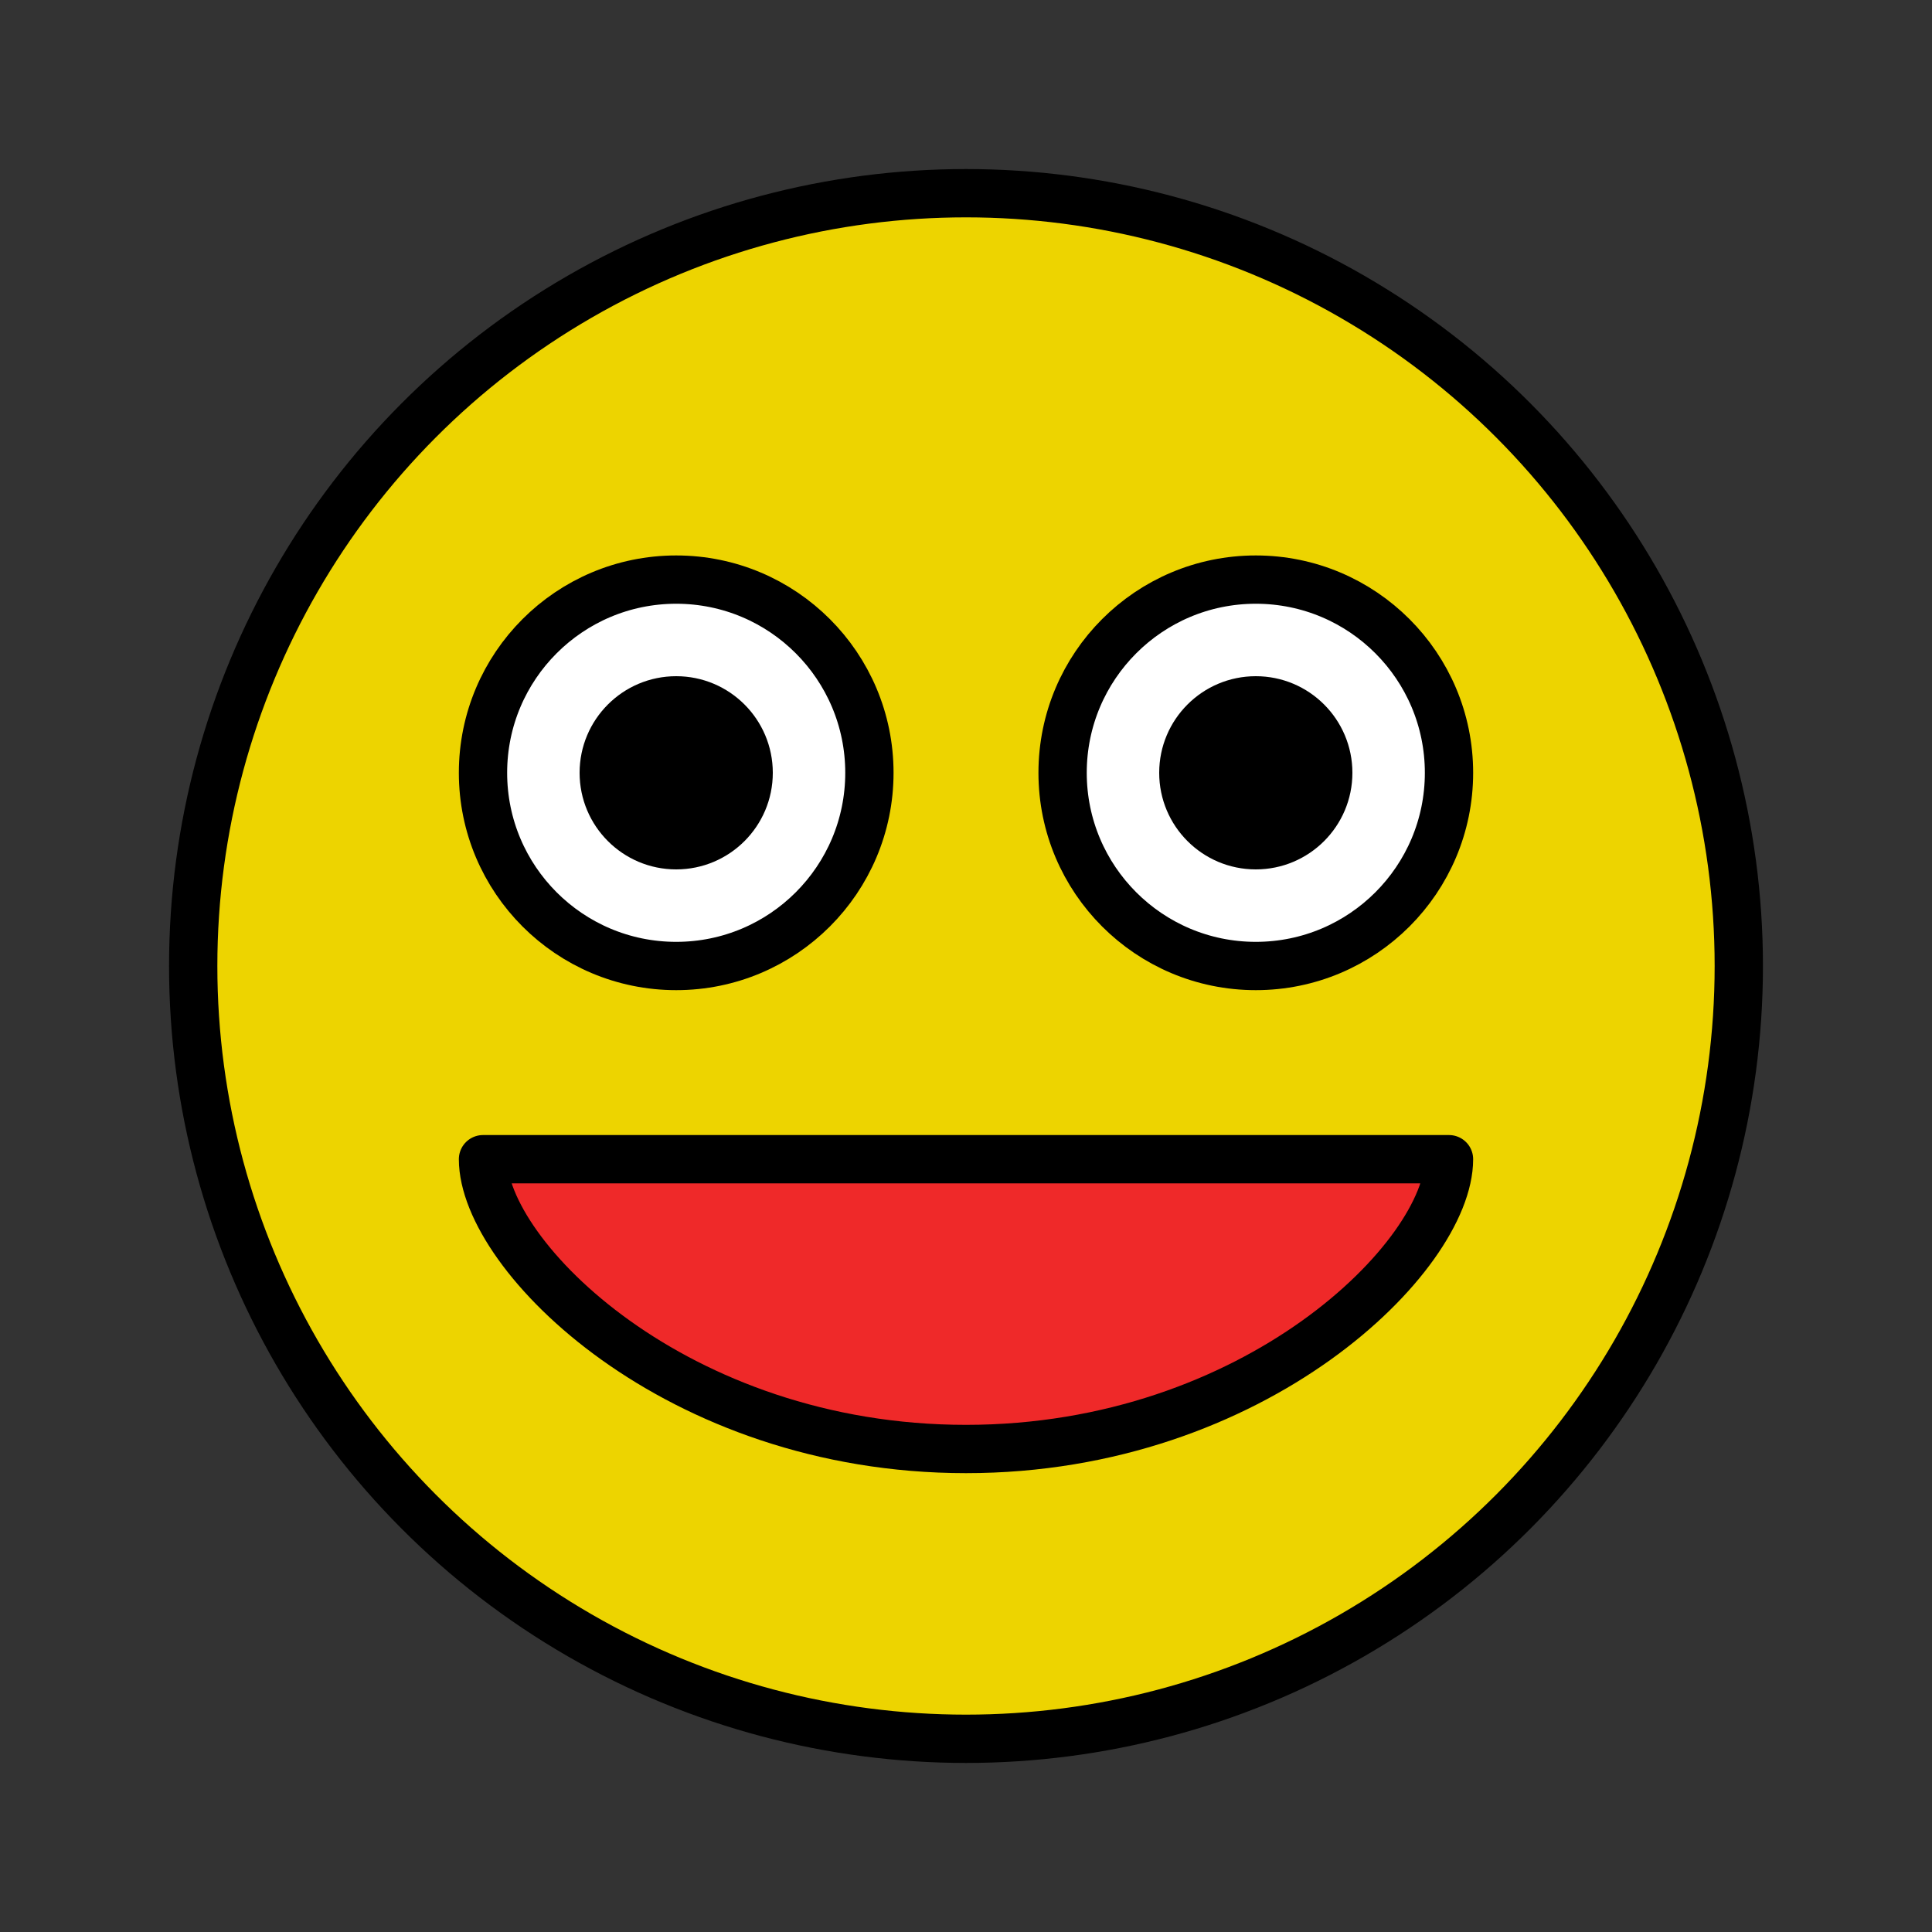 <?xml version="1.0" encoding="utf-8"?>
<svg
   xmlns="http://www.w3.org/2000/svg"
   version="1.1"
   viewBox="0 0 200 200"
   height="200"
   width="200">
  <rect x="0" y="0" width="200" height="200" fill="#333333" stroke="none"/>
  <style>
    svg {
      stroke: #000;
      stroke-width: 5;
      stroke-linejoin: round;
    }
    .face {
      fill: #edd400;
    }
    .iris {
      fill: #fff;
    }
    .pupil {
      fill: #000;
      stroke: none;
    }
    .mouth {
      fill: #ef2929;
      transition: transform 1s;
    }
  </style>
  <ellipse
     id="face"
     class="face"
     cx="100"
     cy="100"
     rx="80"
     ry="80" />
  <circle
     id="iris-left"
     class="iris"
     cx="70"
     cy="80"
     r="20" />
  <circle
     id="iris-right"
     class="iris"
     cx="130"
     cy="80"
     r="20" />
  <circle
     id="pupil-left"
     class="pupil"
     cx="70"
     cy="80"
     r="10" />
  <circle
     id="pupil-right"
     class="pupil"
     cx="130"
     cy="80"
     r="10" />
  <path
     id="mouth"
     class="mouth"
     style="transform-origin: 100px 120px"
     vector-effect="non-scaling-stroke"
     d="m 50,120 c 0,10 20,30 50,30 30,0 50,-20 50,-30 z" />
  <script>
    'use strict'
    var MouthAnimator = {
      // Iterations per second.
      nomsPerSecond: 2,
      // Current mouth size. Ranges from 0 to 1 inclusive.
      scaleY: 1,
      // When false, the animation will stop before its next iteration.
      keepGoing: false,
      // True when the mouth is expanding, false when it is contracting.
      isOpening: false,
      // Time of previous frame in milliseconds. This is null if and only if
      // the animation is not running.
      lastFrame: null,
      // Add the specified delta to scaleY.
      // Returns true when we need to change direction.
      updateScaleY(delta) {
        this.scaleY += delta
        this.scaleY = Math.max(0, Math.min(1, this.scaleY))
        document.getElementById('mouth').setAttribute('transform', `scale(1, ${this.scaleY})`)
        return this.scaleY == 0 || this.scaleY == 1
      },
      // Step the animation, given the current time in milliseconds.
      tick(time) {
        var progress = time - (this.lastFrame || time)
        var delta = progress / 1000 * 2 * this.nomsPerSecond
        if (this.isOpening) {
          // Widen the mouth
          if (this.updateScaleY(delta)) {
            this.isOpening = false
            // Only stop animating when the mouth is open
            if (!this.keepGoing) {
              this.lastFrame = null
              return
            }
          }
        } else {
          // Narrow the mouth
          if (this.updateScaleY(-delta)) {
            this.isOpening = true
          }
        }
        this.lastFrame = time
        window.requestAnimationFrame(this.tick.bind(this))
      },
      // Start the animation, if it's not running already.
      start() {
        this.keepGoing = true
        if (!this.lastFrame) {
          window.requestAnimationFrame(this.tick.bind(this))
        }
      },
      // Stop the animation before the next cycle.
      stop() {
        this.keepGoing = false
      },
      // Set the rate of mouth movement.
      setNomsPerSecond(value) {
        this.nomsPerSecond = value
      },
    }
  </script>
</svg>

